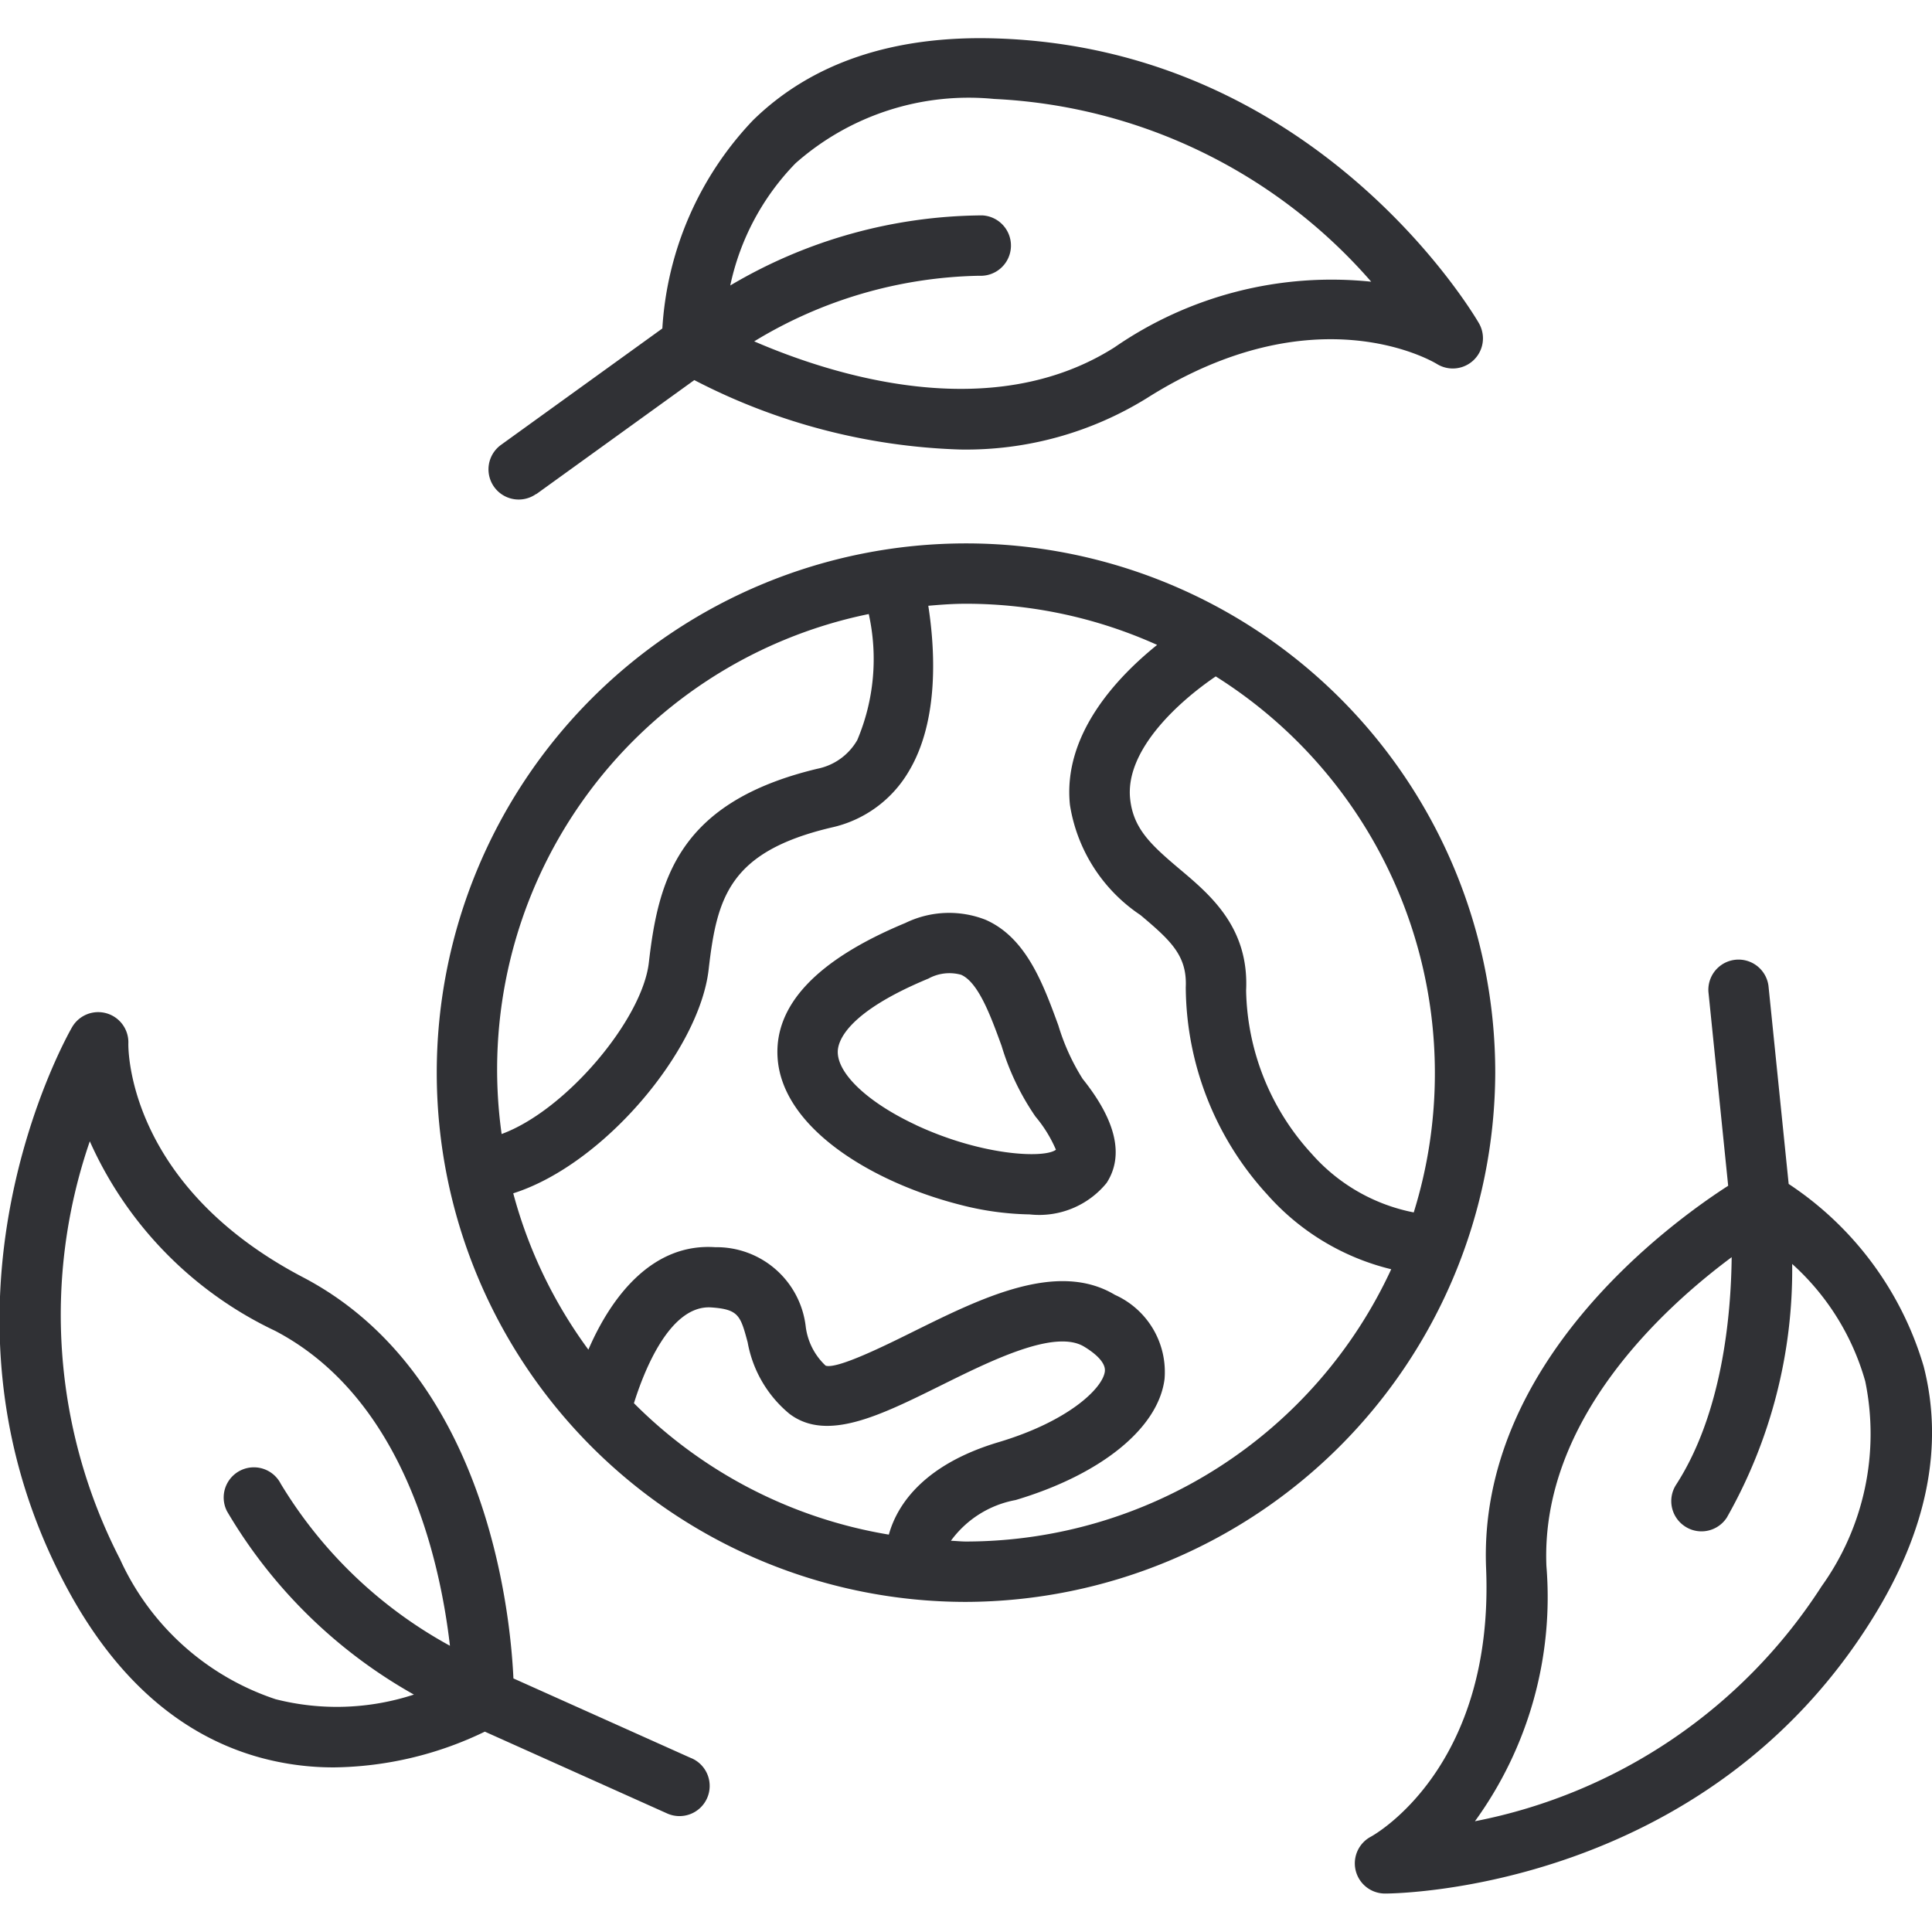 <svg xmlns="http://www.w3.org/2000/svg" viewBox="0 0 64 64"><title>Artboard-1</title><g id="Earth"><path d="M17.764,16.369,23,12.591a20.478,20.478,0,0,0,8.81,2.3,11.376,11.376,0,0,0,6.178-1.7c5.555-3.517,9.449-1.232,9.606-1.137a1,1,0,0,0,1.395-1.351c-.216-.371-5.41-9.1-15.991-9.43-3.4-.107-6.113.808-8.057,2.714a10.946,10.946,0,0,0-3,6.894l-5.35,3.86a1,1,0,0,0,1.17,1.622Zm8.59-10.961a8.657,8.657,0,0,1,6.581-2.13A17.661,17.661,0,0,1,45.423,9.332a12.646,12.646,0,0,0-8.506,2.176c-4.1,2.6-9.361.912-11.933-.2a14.838,14.838,0,0,1,7.454-2.173,1,1,0,1,0,.1-2,16.553,16.553,0,0,0-8.347,2.322A8.242,8.242,0,0,1,26.354,5.408Z" style="fill:#303135"/><path d="M22.9,58.242,17.008,55.6C16.9,53.27,16.064,45.47,10.04,42.313c-5.822-3.05-5.792-7.565-5.788-7.749a1,1,0,0,0-1.867-.533c-.214.373-5.179,9.236-.172,18.564,1.61,3,3.756,4.889,6.379,5.62a9.2,9.2,0,0,0,2.48.332,11.77,11.77,0,0,0,4.989-1.184l6.017,2.7a1,1,0,1,0,.819-1.824ZM9.128,56.288a8.661,8.661,0,0,1-5.153-4.64,17.665,17.665,0,0,1-1-13.841,12.647,12.647,0,0,0,6.138,6.278c4.3,2.251,5.47,7.649,5.792,10.433A14.863,14.863,0,0,1,9.3,49.151a1,1,0,0,0-1.78.912,16.616,16.616,0,0,0,6.191,6.072A8.214,8.214,0,0,1,9.128,56.288Z" style="fill:#303135"/><path d="M63.724,45.262a10.952,10.952,0,0,0-4.472-6.042l-.669-6.563a1,1,0,0,0-1.989.2l.654,6.423c-1.958,1.261-8.3,5.881-8.019,12.676.269,6.567-3.657,8.8-3.818,8.887a1,1,0,0,0,.469,1.883h0c.43,0,10.589-.132,16.163-9.133C63.838,50.7,64.4,47.9,63.724,45.262Zm-3.378,7.281a17.667,17.667,0,0,1-11.487,7.788,12.641,12.641,0,0,0,2.368-8.454c-.2-4.845,3.886-8.559,6.137-10.231-.022,1.961-.317,5.18-1.842,7.539a1,1,0,0,0,.3,1.382.987.987,0,0,0,.541.161,1,1,0,0,0,.841-.458,16.615,16.615,0,0,0,2.164-8.4,8.232,8.232,0,0,1,2.421,3.888A8.664,8.664,0,0,1,60.346,52.543Z" style="fill:#303135"/><path d="M35.059,33.967c-.5-1.363-1.059-2.908-2.415-3.5a3.31,3.31,0,0,0-2.653.108c-2.933,1.218-4.357,2.726-4.231,4.482.166,2.326,3.149,4.112,6.031,4.849a9.773,9.773,0,0,0,2.32.323,2.88,2.88,0,0,0,2.548-1.044c.582-.9.315-2.062-.794-3.445A7.2,7.2,0,0,1,35.059,33.967Zm-4.716,3.3c-1.59-.742-2.606-1.7-2.591-2.436.008-.354.316-1.3,3.005-2.415a1.444,1.444,0,0,1,1.082-.125c.574.253.982,1.372,1.341,2.358A8.352,8.352,0,0,0,34.3,36.986a4.4,4.4,0,0,1,.679,1.1C34.6,38.379,32.536,38.292,30.343,37.269Z" style="fill:#303135"/><path d="M49.532,35.532A17.532,17.532,0,1,0,32,53.065,17.591,17.591,0,0,0,49.532,35.532Zm-2,0a15.479,15.479,0,0,1-.7,4.631,6.048,6.048,0,0,1-3.377-1.938,8.221,8.221,0,0,1-2.176-5.417c.1-2.08-1.177-3.157-2.206-4.022-.947-.8-1.532-1.335-1.636-2.327-.171-1.646,1.68-3.269,2.836-4.052A15.521,15.521,0,0,1,47.532,35.532ZM28.779,20.341a6.892,6.892,0,0,1-.38,4.173,1.967,1.967,0,0,1-1.318.951c-4.605,1.1-5.27,3.663-5.587,6.421-.215,1.88-2.739,4.894-4.877,5.68A15.4,15.4,0,0,1,28.779,20.341ZM21,46.483c.319-1.022,1.177-3.262,2.56-3.173.913.063.969.273,1.207,1.156a3.986,3.986,0,0,0,1.385,2.369c1.234.933,2.982.067,5.006-.935,1.685-.835,3.781-1.875,4.751-1.293.276.166.732.493.69.826-.07.557-1.209,1.652-3.52,2.341-2.368.706-3.334,1.974-3.635,3.062A15.5,15.5,0,0,1,21,46.483Zm11,4.582c-.168,0-.33-.02-.5-.025a3.414,3.414,0,0,1,2.143-1.349c2.838-.847,4.728-2.382,4.934-4.008a2.8,2.8,0,0,0-1.645-2.79c-1.908-1.146-4.437.11-6.669,1.214-.943.468-2.528,1.253-2.912,1.133a2.135,2.135,0,0,1-.66-1.293,2.973,2.973,0,0,0-3-2.632c-2.079-.142-3.44,1.632-4.2,3.394a15.453,15.453,0,0,1-2.489-5.179c3-.952,6.167-4.739,6.473-7.416.274-2.39.684-3.9,4.063-4.7a3.949,3.949,0,0,0,2.572-1.871c1.015-1.7.858-4.081.641-5.476C31.168,20.03,31.58,20,32,20a15.416,15.416,0,0,1,6.331,1.363c-1.355,1.092-3.129,2.986-2.888,5.3a5.4,5.4,0,0,0,2.337,3.65c1.019.857,1.548,1.352,1.5,2.393a10.252,10.252,0,0,0,2.7,6.865,8,8,0,0,0,4.106,2.474A15.538,15.538,0,0,1,32,51.065Z" style="fill:#303135"/></g></svg>